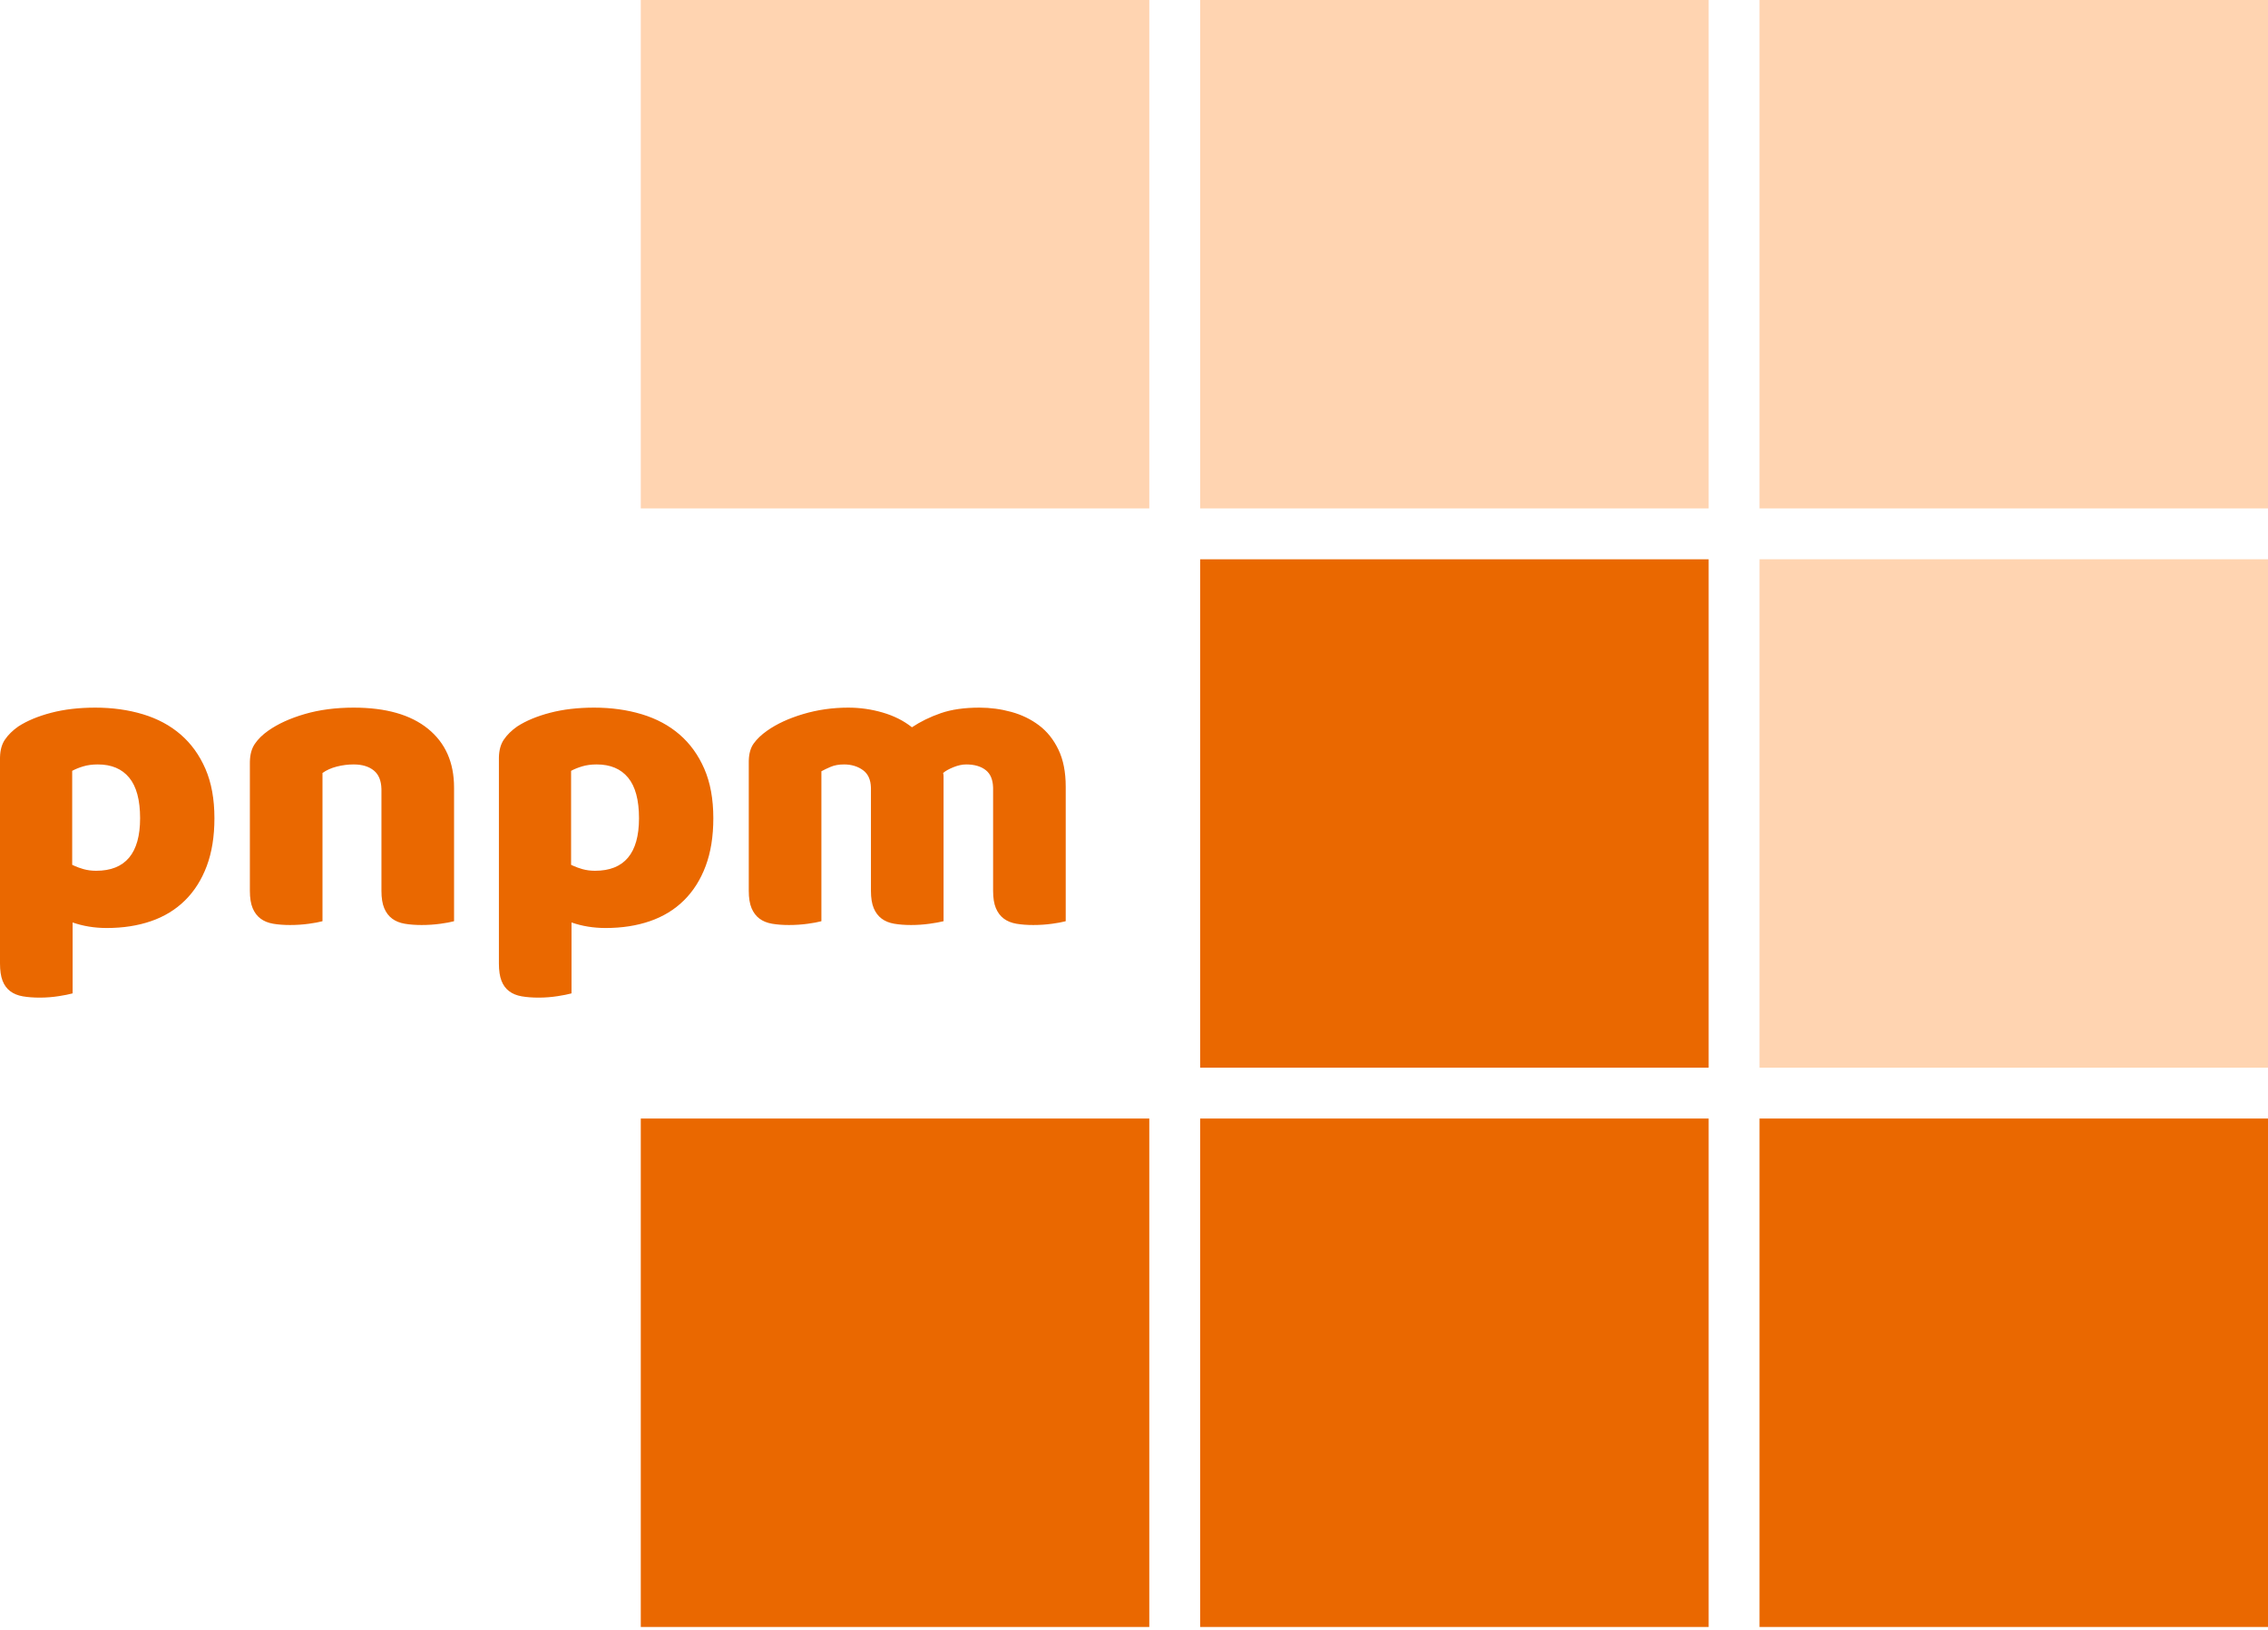 <?xml version="1.0" encoding="UTF-8"?>
<svg width="512px" height="368px" viewBox="0 0 512 368" version="1.1" xmlns="http://www.w3.org/2000/svg" xmlns:xlink="http://www.w3.org/1999/xlink" preserveAspectRatio="xMidYMid">
    <title>pnpm</title>
    <g>
				<path d="M512,126.274 L512,241.068 L397.206,241.068 L397.206,126.274 L512,126.274 Z M512,0 L512,114.794 L397.206,114.794 L397.206,0 L512,0 Z M385.726,0 L385.726,114.794 L270.932,114.794 L270.932,0 L385.726,0 Z M259.452,0 L259.452,114.794 L144.658,114.794 L144.658,0 L259.452,0 Z" fill="rgb(255,212,177)"></path>
				<path d="M385.726,252.548 L385.726,367.342 L270.932,367.342 L270.932,252.548 L385.726,252.548 Z M512,252.548 L512,367.342 L397.206,367.342 L397.206,252.548 L512,252.548 Z M259.452,252.548 L259.452,367.342 L144.658,367.342 L144.658,252.548 L259.452,252.548 Z M385.726,126.274 L385.726,241.068 L270.932,241.068 L270.932,126.274 L385.726,126.274 Z M21.503,159.771 C25.36,159.771 28.944,160.269 32.255,161.265 C35.566,162.262 38.41,163.789 40.789,165.846 C43.167,167.903 45.032,170.49 46.382,173.608 C47.732,176.726 48.407,180.438 48.407,184.746 C48.407,188.86 47.828,192.46 46.671,195.545 C45.514,198.631 43.874,201.219 41.753,203.308 C39.632,205.397 37.076,206.956 34.087,207.984 C31.098,209.013 27.771,209.527 24.107,209.527 C21.343,209.527 18.771,209.109 16.393,208.274 L16.393,208.274 L16.393,224.281 L16.237,224.325 C15.589,224.506 14.612,224.7 13.307,224.907 C11.893,225.132 10.446,225.245 8.968,225.245 C7.553,225.245 6.284,225.149 5.159,224.956 C4.034,224.763 3.086,224.377 2.314,223.799 C1.543,223.22 0.964,222.433 0.579,221.436 C0.193,220.44 1.42108547e-14,219.138 1.42108547e-14,217.531 L1.42108547e-14,217.531 L1.42108547e-14,171.246 L0.005,170.903 C0.051,169.323 0.419,168.023 1.109,167.003 C1.848,165.91 2.861,164.914 4.146,164.014 C6.139,162.728 8.614,161.699 11.571,160.928 C14.528,160.157 17.839,159.771 21.503,159.771 Z M134.13,159.771 C137.987,159.771 141.571,160.269 144.882,161.265 C148.193,162.262 151.037,163.789 153.416,165.846 C155.794,167.903 157.659,170.49 159.009,173.608 C160.359,176.726 161.034,180.438 161.034,184.746 C161.034,188.86 160.455,192.46 159.298,195.545 C158.141,198.631 156.501,201.219 154.38,203.308 C152.259,205.397 149.703,206.956 146.714,207.984 C143.725,209.013 140.398,209.527 136.734,209.527 C133.97,209.527 131.398,209.109 129.02,208.274 L129.02,208.274 L129.02,224.281 L128.865,224.325 C128.216,224.506 127.24,224.7 125.934,224.907 C124.52,225.132 123.073,225.245 121.595,225.245 C120.181,225.245 118.911,225.149 117.786,224.956 C116.661,224.763 115.713,224.377 114.941,223.799 C114.17,223.22 113.591,222.433 113.206,221.436 C112.82,220.44 112.627,219.138 112.627,217.531 L112.627,217.531 L112.627,171.246 L112.632,170.903 C112.678,169.323 113.046,168.023 113.736,167.003 C114.475,165.91 115.488,164.914 116.773,164.014 C118.766,162.728 121.241,161.699 124.198,160.928 C127.155,160.157 130.466,159.771 134.13,159.771 Z M79.842,159.771 C87.106,159.771 92.699,161.362 96.62,164.544 C100.542,167.726 102.502,172.146 102.502,177.803 L102.502,177.803 L102.502,207.984 L102.334,208.033 C101.688,208.209 100.732,208.386 99.465,208.563 C98.083,208.756 96.652,208.852 95.174,208.852 C93.759,208.852 92.49,208.756 91.365,208.563 C90.24,208.37 89.292,207.984 88.52,207.406 C87.749,206.827 87.154,206.04 86.736,205.043 C86.318,204.047 86.11,202.745 86.11,201.138 L86.11,201.138 L86.11,178.381 L86.105,178.071 C86.049,176.236 85.488,174.877 84.422,173.994 C83.297,173.062 81.77,172.596 79.842,172.596 C78.556,172.596 77.286,172.756 76.033,173.078 C74.779,173.399 73.703,173.881 72.803,174.524 L72.803,174.524 L72.803,207.984 L72.634,208.033 C71.988,208.209 71.032,208.386 69.765,208.563 C68.383,208.756 66.953,208.852 65.474,208.852 C64.06,208.852 62.79,208.756 61.665,208.563 C60.54,208.37 59.592,207.984 58.821,207.406 C58.049,206.827 57.455,206.04 57.037,205.043 C56.619,204.047 56.41,202.745 56.41,201.138 L56.41,201.138 L56.41,172.21 L56.415,171.867 C56.461,170.287 56.829,168.987 57.519,167.967 C58.258,166.874 59.271,165.878 60.556,164.978 C62.742,163.435 65.49,162.182 68.801,161.217 C72.112,160.253 75.792,159.771 79.842,159.771 Z M221.108,159.771 C223.551,159.771 225.945,160.092 228.292,160.735 C230.638,161.378 232.727,162.39 234.559,163.773 C236.392,165.155 237.854,166.987 238.947,169.269 C240.04,171.551 240.586,174.331 240.586,177.61 L240.586,177.61 L240.586,207.984 L240.418,208.033 C239.772,208.209 238.816,208.386 237.549,208.563 C236.167,208.756 234.736,208.852 233.258,208.852 C231.843,208.852 230.574,208.756 229.449,208.563 C228.324,208.37 227.376,207.984 226.604,207.406 C225.833,206.827 225.238,206.04 224.82,205.043 C224.402,204.047 224.193,202.745 224.193,201.138 L224.193,201.138 L224.193,178.092 L224.188,177.776 C224.131,176.01 223.586,174.717 222.554,173.897 C221.461,173.03 219.983,172.596 218.119,172.596 C217.219,172.596 216.254,172.805 215.226,173.222 C214.197,173.64 213.426,174.074 212.911,174.524 C212.976,174.781 213.008,175.022 213.008,175.247 L213.008,175.247 L213.008,207.984 L212.824,208.033 C212.124,208.209 211.141,208.386 209.874,208.563 C208.492,208.756 207.094,208.852 205.679,208.852 C204.265,208.852 202.996,208.756 201.871,208.563 C200.746,208.37 199.797,207.984 199.026,207.406 C198.255,206.827 197.66,206.04 197.242,205.043 C196.824,204.047 196.615,202.745 196.615,201.138 L196.615,201.138 L196.615,178.092 L196.61,177.792 C196.551,176.018 195.958,174.72 194.831,173.897 C193.642,173.03 192.212,172.596 190.54,172.596 C189.383,172.596 188.387,172.772 187.551,173.126 C186.715,173.48 186.008,173.817 185.43,174.139 L185.43,174.139 L185.43,207.984 L185.261,208.033 C184.616,208.209 183.659,208.386 182.392,208.563 C181.01,208.756 179.58,208.852 178.101,208.852 C176.687,208.852 175.417,208.756 174.292,208.563 C173.167,208.37 172.219,207.984 171.448,207.406 C170.676,206.827 170.082,206.04 169.664,205.043 C169.246,204.047 169.037,202.745 169.037,201.138 L169.037,201.138 L169.037,172.017 L169.042,171.675 C169.088,170.099 169.456,168.831 170.146,167.871 C170.885,166.842 171.898,165.878 173.183,164.978 C175.369,163.435 178.085,162.182 181.332,161.217 C184.578,160.253 187.969,159.771 191.505,159.771 C194.14,159.771 196.728,160.14 199.267,160.88 C201.806,161.619 204.008,162.728 205.872,164.206 C207.801,162.921 209.97,161.86 212.381,161.024 C214.792,160.189 217.701,159.771 221.108,159.771 Z M22.082,172.596 C20.86,172.596 19.768,172.74 18.803,173.03 C17.839,173.319 17.003,173.656 16.296,174.042 L16.296,174.042 L16.296,195.256 L16.687,195.444 C17.348,195.747 18.053,196.006 18.803,196.22 C19.703,196.477 20.668,196.606 21.696,196.606 C28.317,196.606 31.628,192.653 31.628,184.746 C31.628,180.631 30.809,177.578 29.169,175.585 C27.53,173.592 25.168,172.596 22.082,172.596 Z M134.709,172.596 C133.488,172.596 132.395,172.74 131.43,173.03 C130.466,173.319 129.63,173.656 128.923,174.042 L128.923,174.042 L128.923,195.256 L129.314,195.444 C129.975,195.747 130.68,196.006 131.43,196.22 C132.33,196.477 133.295,196.606 134.323,196.606 C140.945,196.606 144.255,192.653 144.255,184.746 C144.255,180.631 143.436,177.578 141.796,175.585 C140.157,173.592 137.795,172.596 134.709,172.596 Z" fill="rgb(234,104,0)"></path>
		</g>
</svg>
